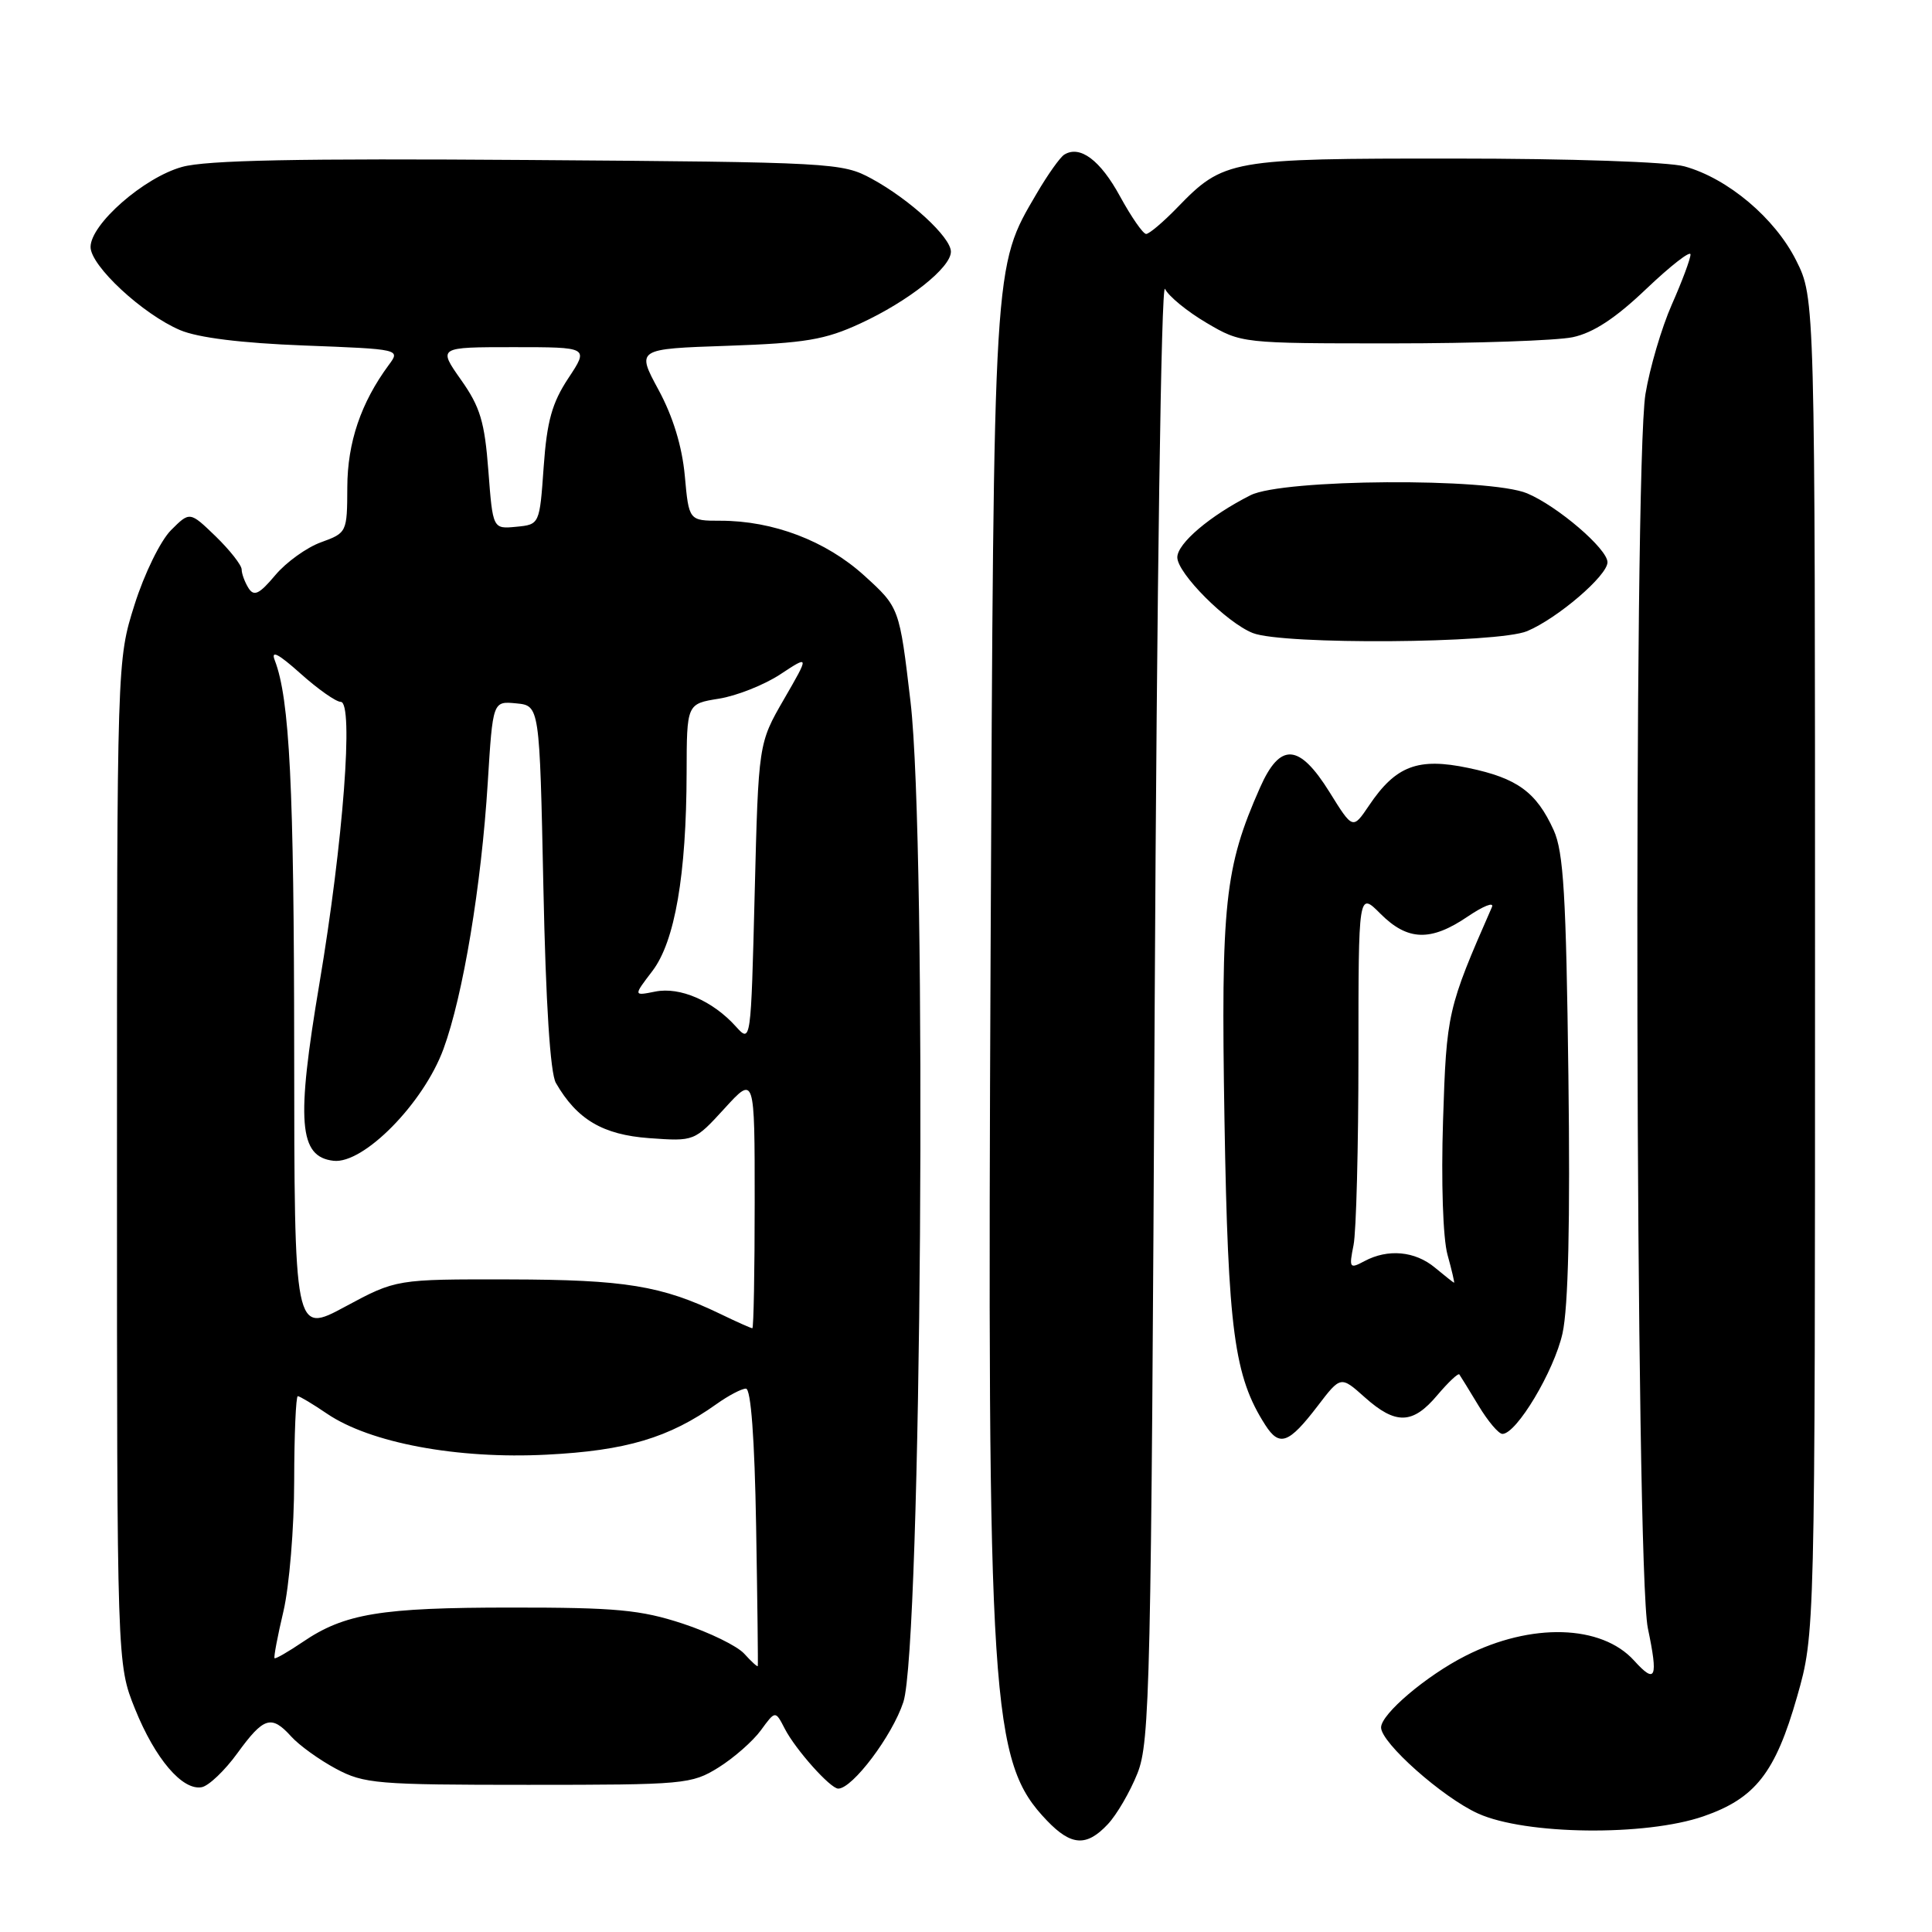 <?xml version="1.0" encoding="UTF-8" standalone="no"?>
<!DOCTYPE svg PUBLIC "-//W3C//DTD SVG 1.1//EN" "http://www.w3.org/Graphics/SVG/1.1/DTD/svg11.dtd" >
<svg xmlns="http://www.w3.org/2000/svg" xmlns:xlink="http://www.w3.org/1999/xlink" version="1.1" viewBox="0 0 256 256">
 <g >
 <path fill="currentColor"
d=" M 146.79 241.72 C 147.97 240.47 149.74 237.43 150.72 234.97 C 152.37 230.82 152.54 223.55 153.00 133.50 C 153.29 77.65 153.87 37.25 154.37 38.28 C 154.84 39.25 157.32 41.28 159.87 42.78 C 164.49 45.50 164.53 45.50 184.50 45.50 C 195.50 45.50 206.26 45.13 208.40 44.68 C 211.12 44.10 214.07 42.17 218.15 38.27 C 221.37 35.21 224.00 33.16 224.00 33.72 C 224.00 34.29 222.89 37.27 221.53 40.34 C 220.17 43.42 218.60 48.76 218.03 52.22 C 216.42 62.19 216.70 207.86 218.35 215.75 C 219.74 222.38 219.39 223.20 216.53 220.04 C 212.21 215.26 202.89 214.99 194.20 219.40 C 189.00 222.03 183.00 227.12 183.00 228.90 C 183.00 230.94 191.17 238.19 195.85 240.30 C 202.12 243.14 218.03 243.33 225.72 240.67 C 232.59 238.29 235.24 234.91 238.12 224.83 C 240.50 216.50 240.50 216.50 240.50 128.00 C 240.50 39.50 240.50 39.50 238.00 34.51 C 235.19 28.90 228.95 23.64 223.22 22.05 C 221.09 21.45 208.06 21.01 192.65 21.01 C 162.92 21.00 162.17 21.13 155.96 27.54 C 154.12 29.44 152.27 31.00 151.87 31.00 C 151.46 31.00 149.91 28.76 148.41 26.02 C 145.80 21.22 143.10 19.20 141.02 20.49 C 140.47 20.83 138.82 23.15 137.36 25.65 C 131.60 35.47 131.69 34.13 131.26 126.00 C 130.80 226.32 131.26 233.44 138.73 241.24 C 141.95 244.60 143.98 244.72 146.79 241.72 Z  M 31.46 232.30 C 34.95 227.50 35.96 227.19 38.60 230.11 C 39.64 231.26 42.30 233.18 44.50 234.36 C 48.23 236.36 49.93 236.50 70.00 236.50 C 90.71 236.50 91.64 236.42 95.21 234.20 C 97.24 232.93 99.77 230.71 100.82 229.27 C 102.74 226.64 102.74 226.64 103.99 229.07 C 105.42 231.84 110.03 237.00 111.07 237.00 C 112.96 237.00 118.24 229.99 119.70 225.53 C 122.10 218.21 122.86 111.81 120.65 93.00 C 119.18 80.50 119.18 80.50 114.51 76.26 C 109.44 71.66 102.45 69.00 95.46 69.00 C 91.28 69.00 91.28 69.00 90.74 63.04 C 90.38 59.15 89.18 55.21 87.26 51.66 C 84.32 46.23 84.32 46.23 96.41 45.82 C 106.71 45.46 109.31 45.03 114.00 42.86 C 120.39 39.91 126.00 35.46 126.00 33.35 C 126.00 31.44 120.56 26.43 115.50 23.68 C 111.60 21.56 110.44 21.49 70.00 21.20 C 39.62 20.98 27.32 21.22 24.12 22.12 C 19.06 23.52 12.00 29.71 12.00 32.73 C 12.00 35.22 18.90 41.63 23.86 43.74 C 26.23 44.75 31.96 45.46 40.28 45.78 C 53.07 46.27 53.07 46.27 51.50 48.38 C 47.83 53.36 46.04 58.62 46.02 64.55 C 46.00 70.53 45.96 70.61 42.55 71.85 C 40.65 72.53 37.91 74.50 36.47 76.22 C 34.36 78.73 33.66 79.07 32.93 77.93 C 32.44 77.14 32.02 76.03 32.02 75.45 C 32.01 74.87 30.46 72.90 28.58 71.07 C 25.15 67.76 25.15 67.76 22.66 70.25 C 21.27 71.64 19.12 76.03 17.83 80.12 C 15.50 87.50 15.50 87.50 15.50 154.00 C 15.50 220.50 15.50 220.50 17.89 226.44 C 20.56 233.06 24.18 237.30 26.74 236.81 C 27.66 236.63 29.79 234.61 31.46 232.30 Z  M 174.58 186.32 C 177.65 182.30 177.65 182.30 180.84 185.15 C 184.94 188.81 187.19 188.75 190.45 184.87 C 191.90 183.16 193.21 181.92 193.37 182.12 C 193.52 182.33 194.67 184.19 195.91 186.25 C 197.15 188.31 198.57 190.00 199.08 190.00 C 200.95 190.00 205.93 181.67 207.04 176.68 C 207.81 173.21 208.07 161.94 207.82 142.50 C 207.52 118.67 207.18 112.88 205.87 110.00 C 203.58 104.96 201.05 103.11 194.58 101.76 C 187.89 100.35 184.95 101.46 181.40 106.74 C 179.25 109.92 179.25 109.92 176.17 104.96 C 172.14 98.49 169.63 98.33 166.96 104.36 C 162.27 114.96 161.77 119.66 162.25 148.43 C 162.72 176.29 163.53 182.38 167.65 188.81 C 169.53 191.75 170.76 191.31 174.58 186.32 Z  M 202.35 83.63 C 206.38 81.94 213.00 76.27 213.00 74.50 C 213.00 72.73 206.38 67.06 202.35 65.37 C 197.34 63.28 169.97 63.46 165.70 65.62 C 160.33 68.33 156.00 72.01 156.00 73.85 C 156.00 75.96 162.53 82.51 166.00 83.88 C 169.98 85.46 198.45 85.26 202.35 83.63 Z  M 98.62 219.13 C 97.69 218.10 94.00 216.30 90.44 215.13 C 84.90 213.31 81.60 213.00 67.73 213.01 C 50.44 213.01 45.65 213.80 40.10 217.58 C 38.18 218.88 36.51 219.84 36.38 219.72 C 36.25 219.59 36.78 216.79 37.56 213.49 C 38.33 210.20 38.98 202.44 38.98 196.25 C 38.99 190.06 39.21 185.00 39.46 185.00 C 39.71 185.00 41.45 186.04 43.33 187.32 C 49.05 191.20 60.60 193.36 72.44 192.75 C 82.96 192.22 88.66 190.52 94.95 186.04 C 96.52 184.92 98.27 184.00 98.84 184.00 C 99.50 184.00 99.99 190.57 100.19 202.25 C 100.36 212.29 100.46 220.62 100.41 220.76 C 100.36 220.90 99.56 220.17 98.62 219.13 Z  M 38.98 139.13 C 38.96 104.26 38.38 92.61 36.41 87.50 C 35.86 86.09 36.87 86.61 39.82 89.25 C 42.12 91.31 44.52 93.00 45.15 93.00 C 46.89 93.00 45.48 111.58 42.33 130.29 C 39.23 148.67 39.59 153.28 44.19 153.81 C 48.17 154.27 56.12 146.19 58.76 139.00 C 61.36 131.92 63.78 117.38 64.63 103.70 C 65.30 92.90 65.30 92.90 68.40 93.20 C 71.50 93.50 71.50 93.50 72.00 117.50 C 72.32 132.99 72.91 142.21 73.66 143.50 C 76.46 148.35 79.88 150.36 86.02 150.81 C 92.01 151.24 92.01 151.24 96.01 146.87 C 100.00 142.50 100.00 142.50 100.00 159.25 C 100.00 168.46 99.86 176.00 99.69 176.00 C 99.52 176.00 97.60 175.15 95.44 174.10 C 87.68 170.36 82.79 169.56 67.50 169.53 C 52.50 169.50 52.50 169.50 45.75 173.13 C 39.00 176.77 39.00 176.77 38.98 139.13 Z  M 97.50 136.01 C 94.44 132.61 90.09 130.73 86.82 131.39 C 83.92 131.97 83.92 131.97 86.44 128.67 C 89.43 124.75 90.95 115.93 90.98 102.38 C 91.00 93.26 91.00 93.26 95.25 92.58 C 97.59 92.21 101.25 90.76 103.38 89.36 C 107.26 86.80 107.26 86.80 103.88 92.65 C 100.50 98.50 100.50 98.50 100.00 118.36 C 99.50 138.22 99.50 138.22 97.50 136.01 Z  M 64.71 62.37 C 64.22 55.90 63.63 53.92 61.08 50.32 C 58.04 46.00 58.04 46.00 68.03 46.00 C 78.03 46.00 78.03 46.00 75.31 50.11 C 73.15 53.38 72.47 55.80 72.04 61.86 C 71.50 69.50 71.50 69.50 68.40 69.80 C 65.30 70.10 65.30 70.10 64.71 62.37 Z  M 190.14 167.97 C 187.50 165.77 183.91 165.44 180.79 167.11 C 178.83 168.16 178.74 168.03 179.35 164.99 C 179.71 163.21 180.00 151.94 180.00 139.95 C 180.00 118.15 180.00 118.15 182.92 121.08 C 186.52 124.68 189.58 124.78 194.49 121.44 C 196.56 120.04 198.00 119.47 197.69 120.19 C 191.79 133.65 191.67 134.20 191.21 148.50 C 190.95 156.59 191.20 164.08 191.80 166.25 C 192.37 168.31 192.76 169.99 192.67 169.97 C 192.58 169.95 191.44 169.05 190.14 167.97 Z "/>
</g>
</svg>